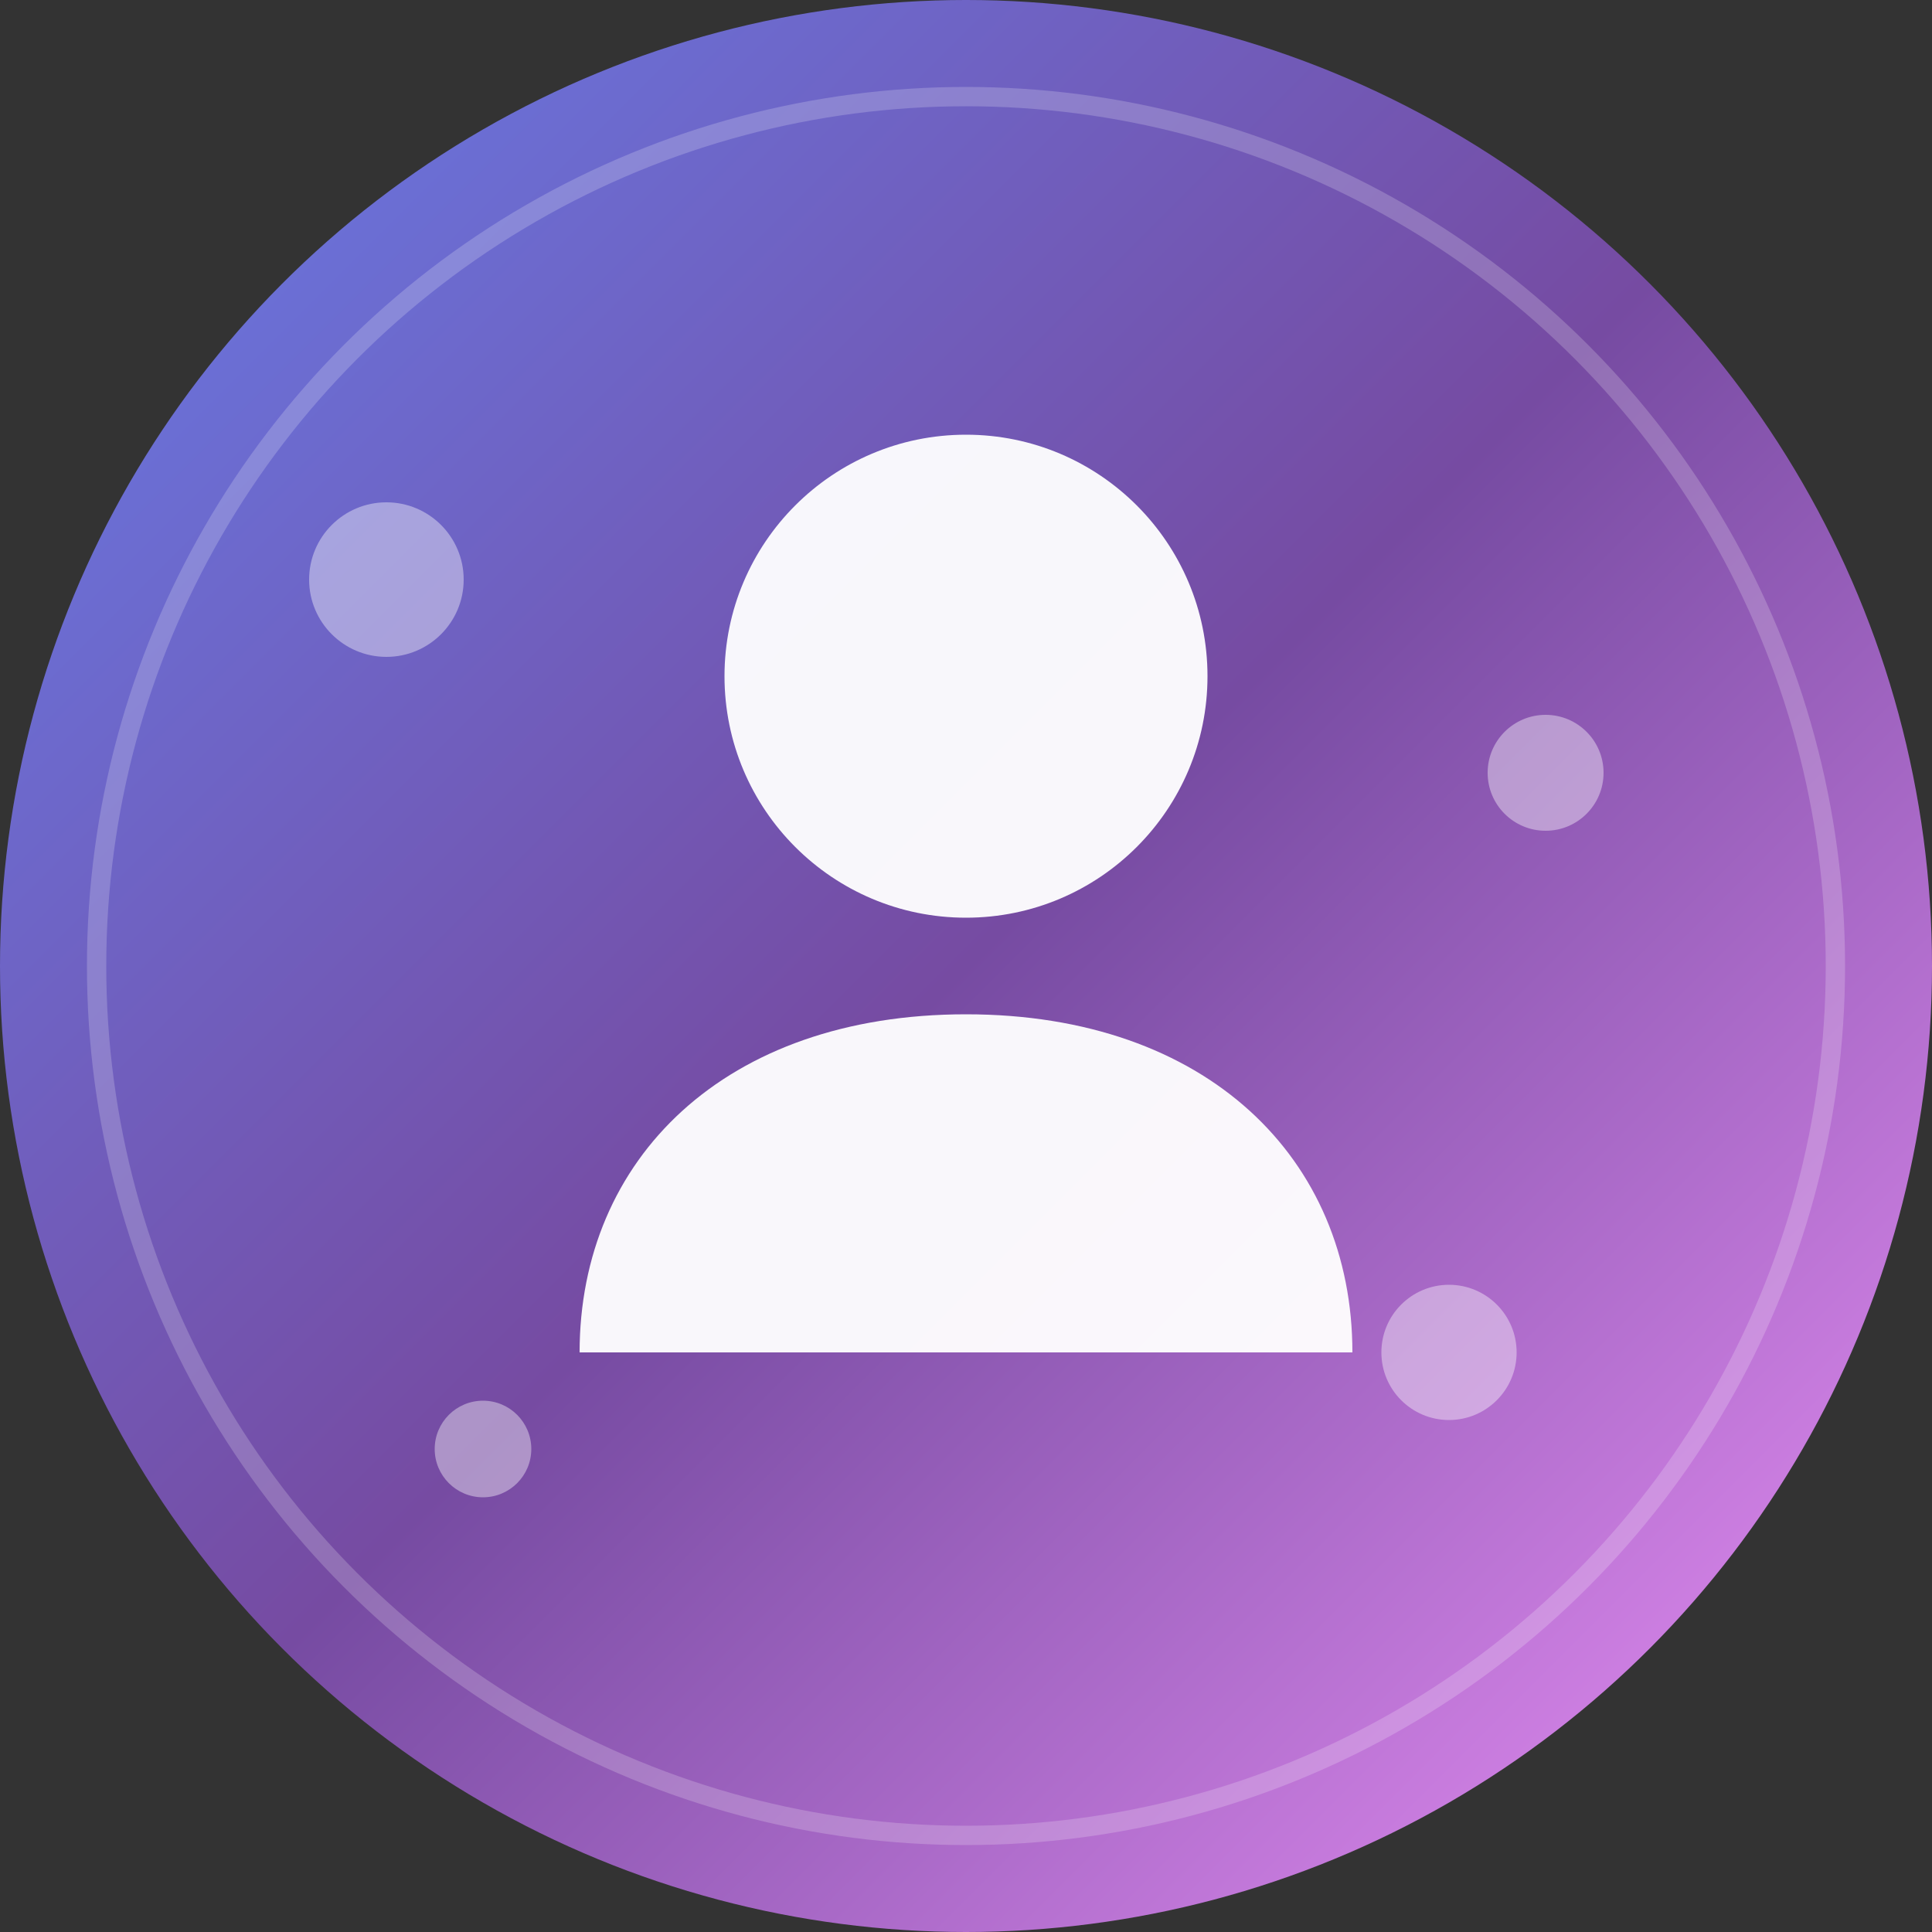 <svg width="200" height="200" viewBox="0 0 200 200" fill="none" xmlns="http://www.w3.org/2000/svg">
  <rect x="0" y="0" width="200" height="200" fill="#333333" stroke="none"/>
  <!-- Background Circle with Gradient -->
  <circle cx="100" cy="100" r="100" fill="url(#gradient1)"/>
  
  <!-- User Icon -->
  <circle cx="100" cy="70" r="25" fill="white" opacity="0.95"/>
  <path d="M60 140C60 120 75 105 100 105C125 105 140 120 140 140" fill="white" opacity="0.95"/>
  
  <!-- Decorative Elements -->
  <circle cx="40" cy="60" r="8" fill="white" opacity="0.4"/>
  <circle cx="160" cy="80" r="6" fill="white" opacity="0.4"/>
  <circle cx="50" cy="150" r="5" fill="white" opacity="0.4"/>
  <circle cx="150" cy="140" r="7" fill="white" opacity="0.4"/>
  
  <!-- Inner Glow -->
  <circle cx="100" cy="100" r="90" fill="none" stroke="white" stroke-width="2" opacity="0.2"/>
  
  <!-- Gradients -->
  <defs>
    <linearGradient id="gradient1" x1="0%" y1="0%" x2="100%" y2="100%">
      <stop offset="0%" style="stop-color:#667eea;stop-opacity:1" />
      <stop offset="50%" style="stop-color:#764ba2;stop-opacity:1" />
      <stop offset="100%" style="stop-color:#f093fb;stop-opacity:1" />
    </linearGradient>
  </defs>
</svg> 